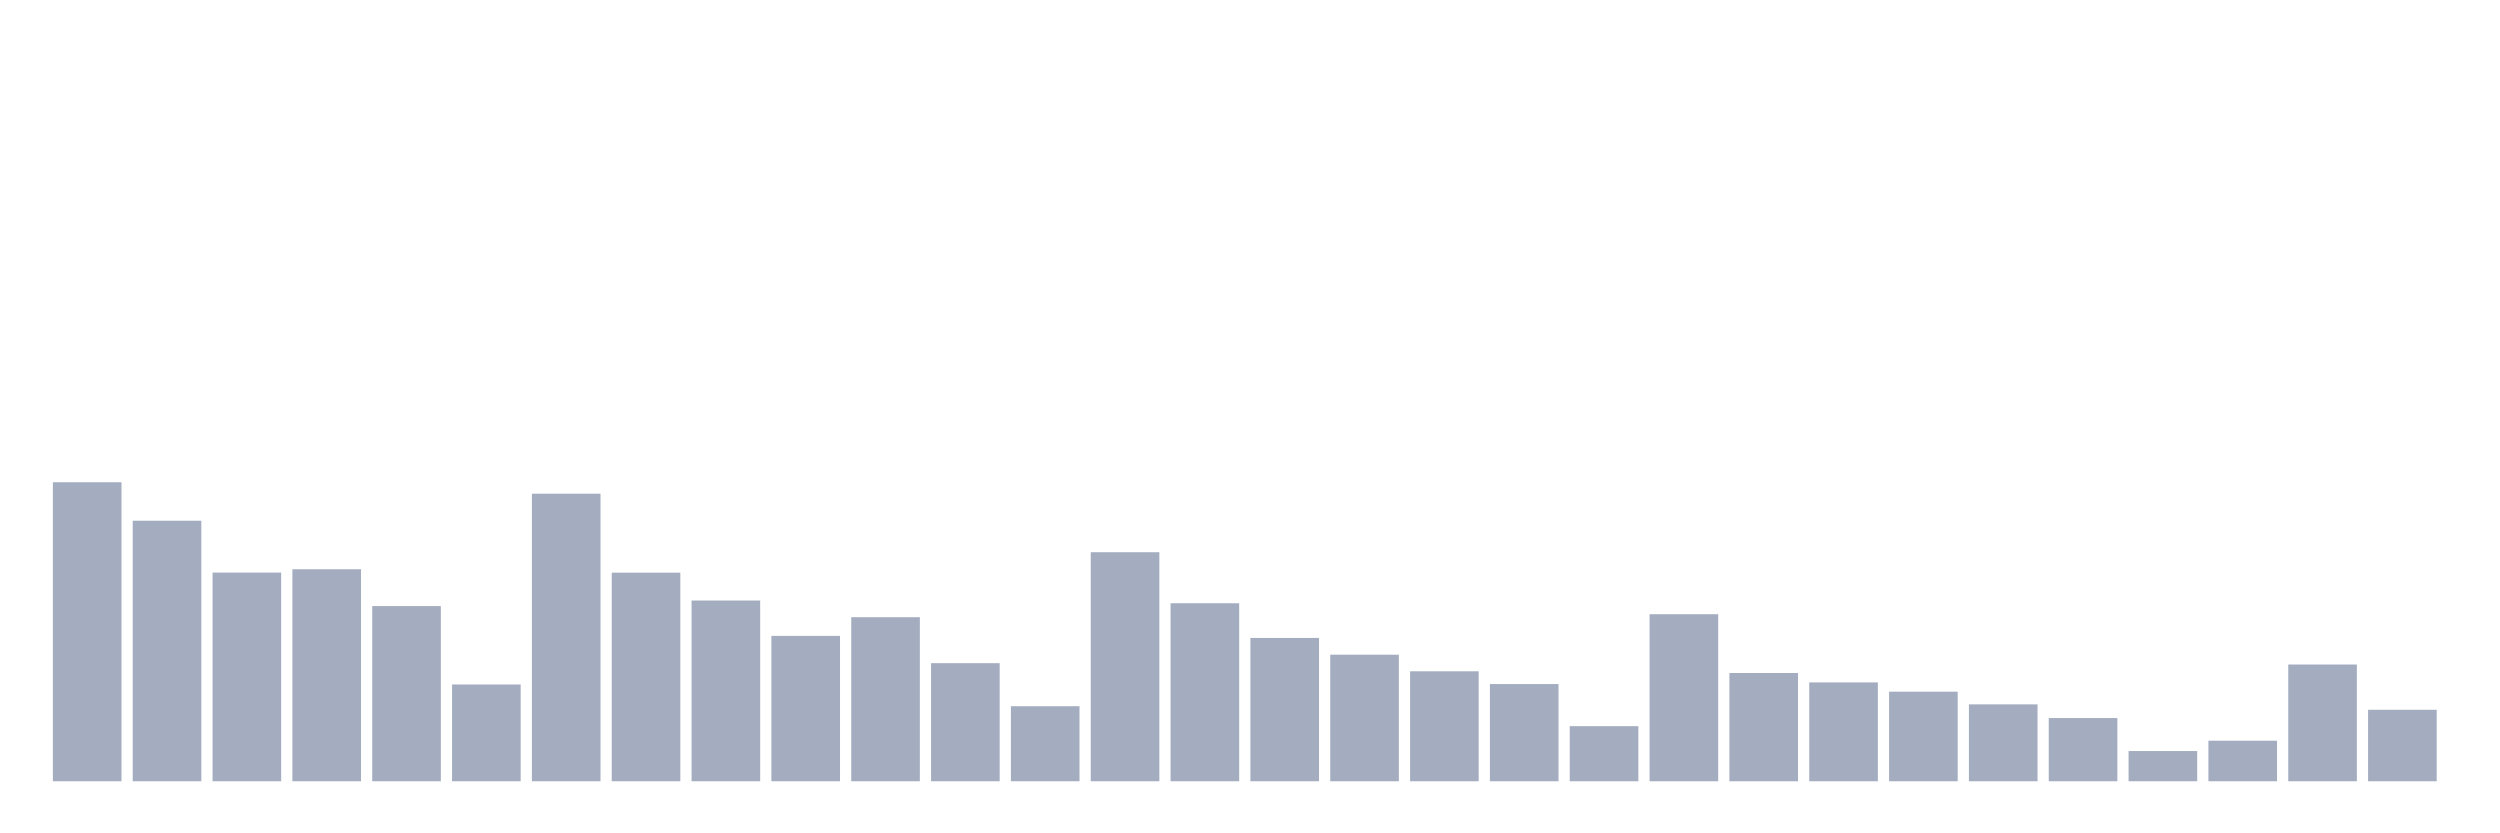 <svg xmlns="http://www.w3.org/2000/svg" viewBox="0 0 480 160"><g transform="translate(10,10)"><rect class="bar" x="0.153" width="13.175" y="82.588" height="57.412" fill="rgb(164,173,192)"></rect><rect class="bar" x="15.482" width="13.175" y="89.977" height="50.023" fill="rgb(164,173,192)"></rect><rect class="bar" x="30.81" width="13.175" y="99.937" height="40.063" fill="rgb(164,173,192)"></rect><rect class="bar" x="46.138" width="13.175" y="99.294" height="40.706" fill="rgb(164,173,192)"></rect><rect class="bar" x="61.466" width="13.175" y="106.368" height="33.632" fill="rgb(164,173,192)"></rect><rect class="bar" x="76.794" width="13.175" y="121.419" height="18.581" fill="rgb(164,173,192)"></rect><rect class="bar" x="92.123" width="13.175" y="84.791" height="55.209" fill="rgb(164,173,192)"></rect><rect class="bar" x="107.451" width="13.175" y="99.951" height="40.049" fill="rgb(164,173,192)"></rect><rect class="bar" x="122.779" width="13.175" y="105.301" height="34.699" fill="rgb(164,173,192)"></rect><rect class="bar" x="138.107" width="13.175" y="112.088" height="27.912" fill="rgb(164,173,192)"></rect><rect class="bar" x="153.436" width="13.175" y="108.503" height="31.497" fill="rgb(164,173,192)"></rect><rect class="bar" x="168.764" width="13.175" y="117.328" height="22.672" fill="rgb(164,173,192)"></rect><rect class="bar" x="184.092" width="13.175" y="125.592" height="14.408" fill="rgb(164,173,192)"></rect><rect class="bar" x="199.42" width="13.175" y="96.024" height="43.976" fill="rgb(164,173,192)"></rect><rect class="bar" x="214.748" width="13.175" y="105.821" height="34.179" fill="rgb(164,173,192)"></rect><rect class="bar" x="230.077" width="13.175" y="112.484" height="27.516" fill="rgb(164,173,192)"></rect><rect class="bar" x="245.405" width="13.175" y="115.7" height="24.3" fill="rgb(164,173,192)"></rect><rect class="bar" x="260.733" width="13.175" y="118.888" height="21.112" fill="rgb(164,173,192)"></rect><rect class="bar" x="276.061" width="13.175" y="121.337" height="18.663" fill="rgb(164,173,192)"></rect><rect class="bar" x="291.39" width="13.175" y="129.423" height="10.577" fill="rgb(164,173,192)"></rect><rect class="bar" x="306.718" width="13.175" y="107.928" height="32.072" fill="rgb(164,173,192)"></rect><rect class="bar" x="322.046" width="13.175" y="119.216" height="20.784" fill="rgb(164,173,192)"></rect><rect class="bar" x="337.374" width="13.175" y="121.022" height="18.978" fill="rgb(164,173,192)"></rect><rect class="bar" x="352.702" width="13.175" y="122.801" height="17.199" fill="rgb(164,173,192)"></rect><rect class="bar" x="368.031" width="13.175" y="125.237" height="14.763" fill="rgb(164,173,192)"></rect><rect class="bar" x="383.359" width="13.175" y="127.864" height="12.136" fill="rgb(164,173,192)"></rect><rect class="bar" x="398.687" width="13.175" y="134.199" height="5.801" fill="rgb(164,173,192)"></rect><rect class="bar" x="414.015" width="13.175" y="132.215" height="7.785" fill="rgb(164,173,192)"></rect><rect class="bar" x="429.344" width="13.175" y="117.588" height="22.412" fill="rgb(164,173,192)"></rect><rect class="bar" x="444.672" width="13.175" y="126.276" height="13.724" fill="rgb(164,173,192)"></rect></g></svg>